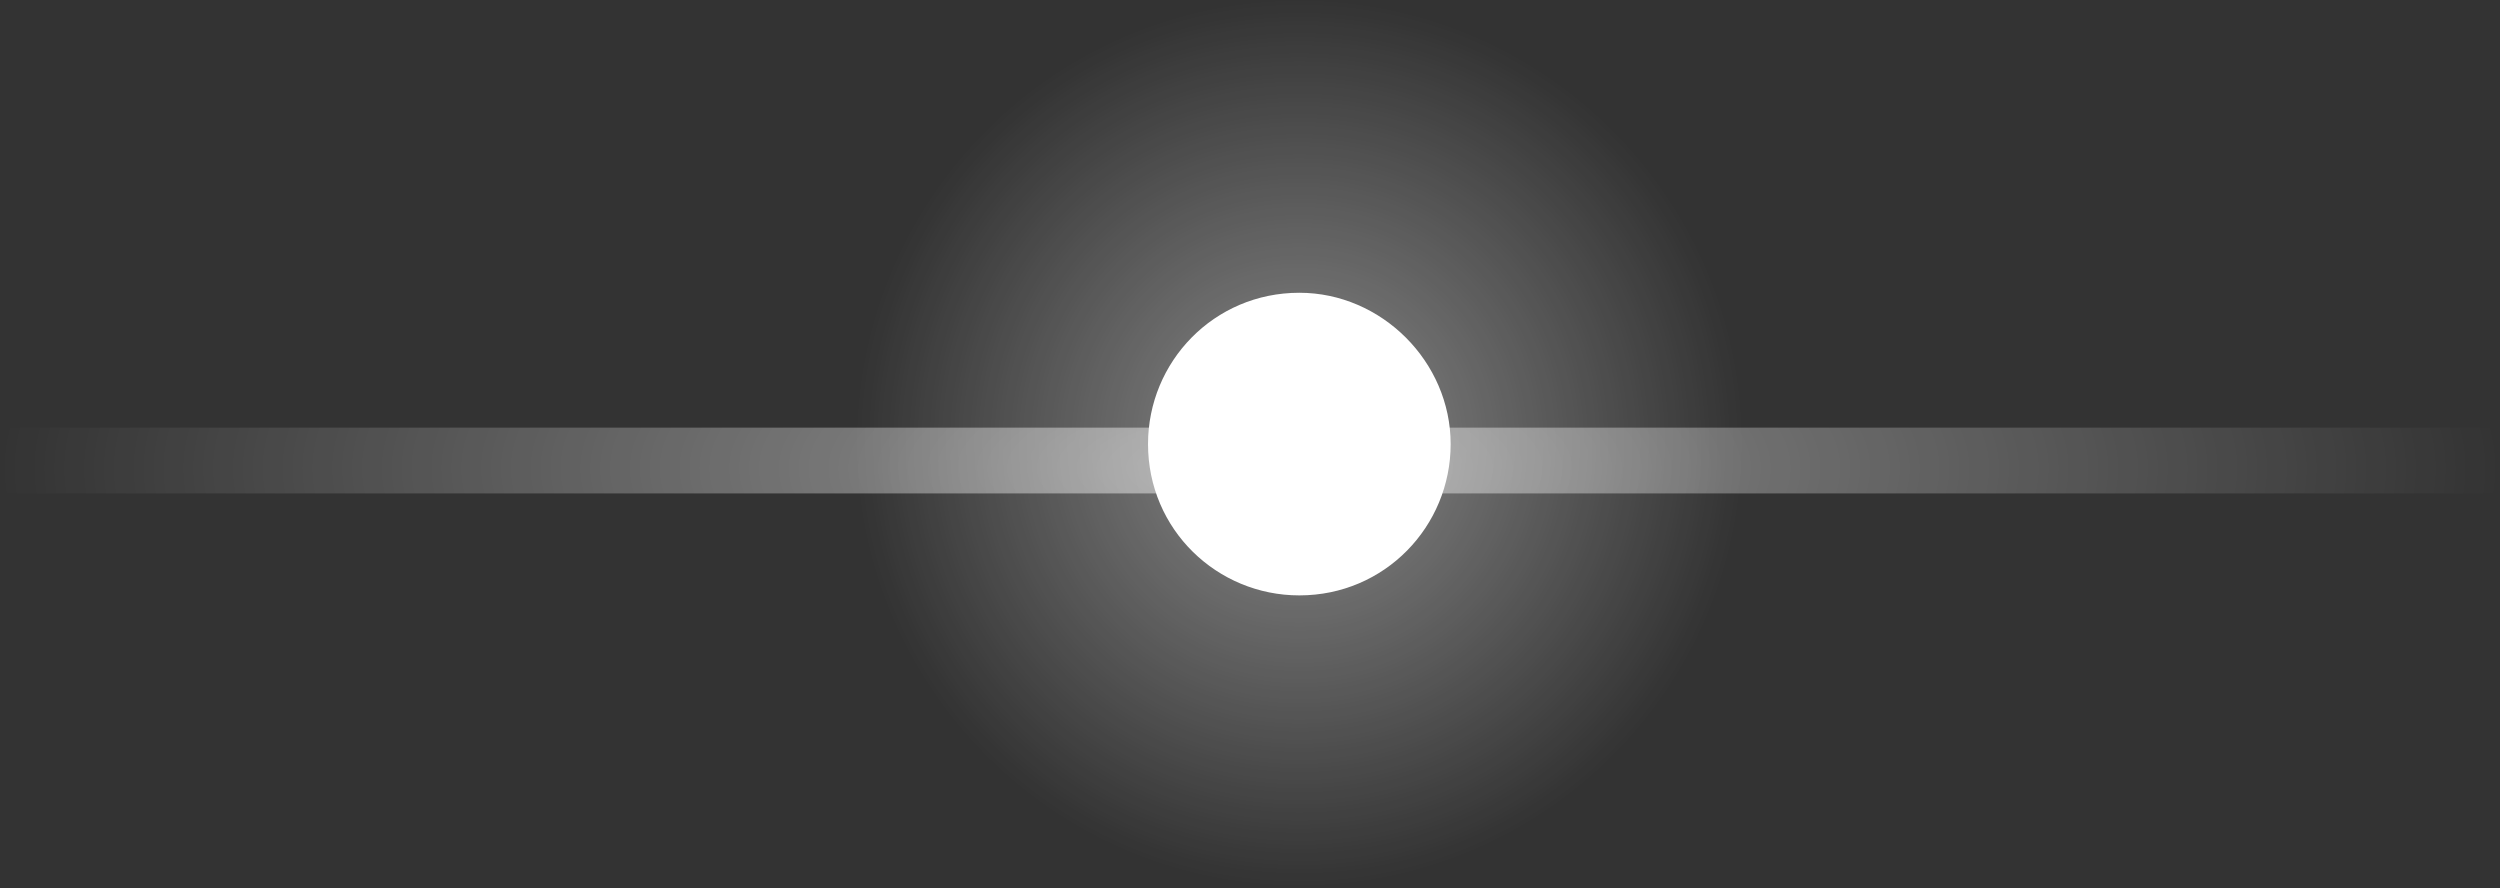 <?xml version="1.0" encoding="utf-8"?>
<!-- Generator: Adobe Illustrator 19.2.1, SVG Export Plug-In . SVG Version: 6.00 Build 0)  -->
<svg version="1.1" id="svg11252" xmlns:svg="http://www.w3.org/2000/svg"
	 xmlns="http://www.w3.org/2000/svg" xmlns:xlink="http://www.w3.org/1999/xlink" x="0px" y="0px" viewBox="0 0 76 27"
	 style="enable-background:new 0 0 76 27;" xml:space="preserve">
<rect x="0" y="0" width="76" height="27" fill="#333333" stroke="none"/>
<style type="text/css">
	.st0{opacity:0.494;fill:url(#rect99969_1_);enable-background:new    ;}
	.st1{opacity:0.431;fill:url(#path99971_1_);enable-background:new    ;}
	.st2{fill:#FFFFFF;}
</style>
<g id="layer1" transform="translate(-337,-518.862)">
	<g id="g99967" transform="translate(326,44.862)">
		
			<radialGradient id="rect99969_1_" cx="60" cy="-746.355" r="38" gradientTransform="matrix(1 0 0 -0.349 -11 227.758)" gradientUnits="userSpaceOnUse">
			<stop  offset="0" style="stop-color:#FFFFFF"/>
			<stop  offset="1" style="stop-color:#FFFFFF;stop-opacity:0"/>
		</radialGradient>
		<rect id="rect99969" x="11" y="487" class="st0" width="76" height="2"/>
		
			<radialGradient id="path99971_1_" cx="3.944" cy="104.835" r="10.5" gradientTransform="matrix(1.286 0 0 -1.286 45.429 622.287)" gradientUnits="userSpaceOnUse">
			<stop  offset="0" style="stop-color:#FFFFFF"/>
			<stop  offset="1" style="stop-color:#FFFFFF;stop-opacity:0"/>
		</radialGradient>
		<path id="path99971" class="st1" d="M64,487.5c0,7.5-6,13.5-13.5,13.5S37,495,37,487.5S43,474,50.5,474S64,480,64,487.5z"/>
		<path id="path99973" class="st2" d="M55.1,487.5c0,2.5-2,4.6-4.6,4.6c-2.5,0-4.6-2-4.6-4.6c0-2.5,2-4.6,4.6-4.6
			C53,482.9,55.1,485,55.1,487.5z"/>
	</g>
</g>
</svg>
